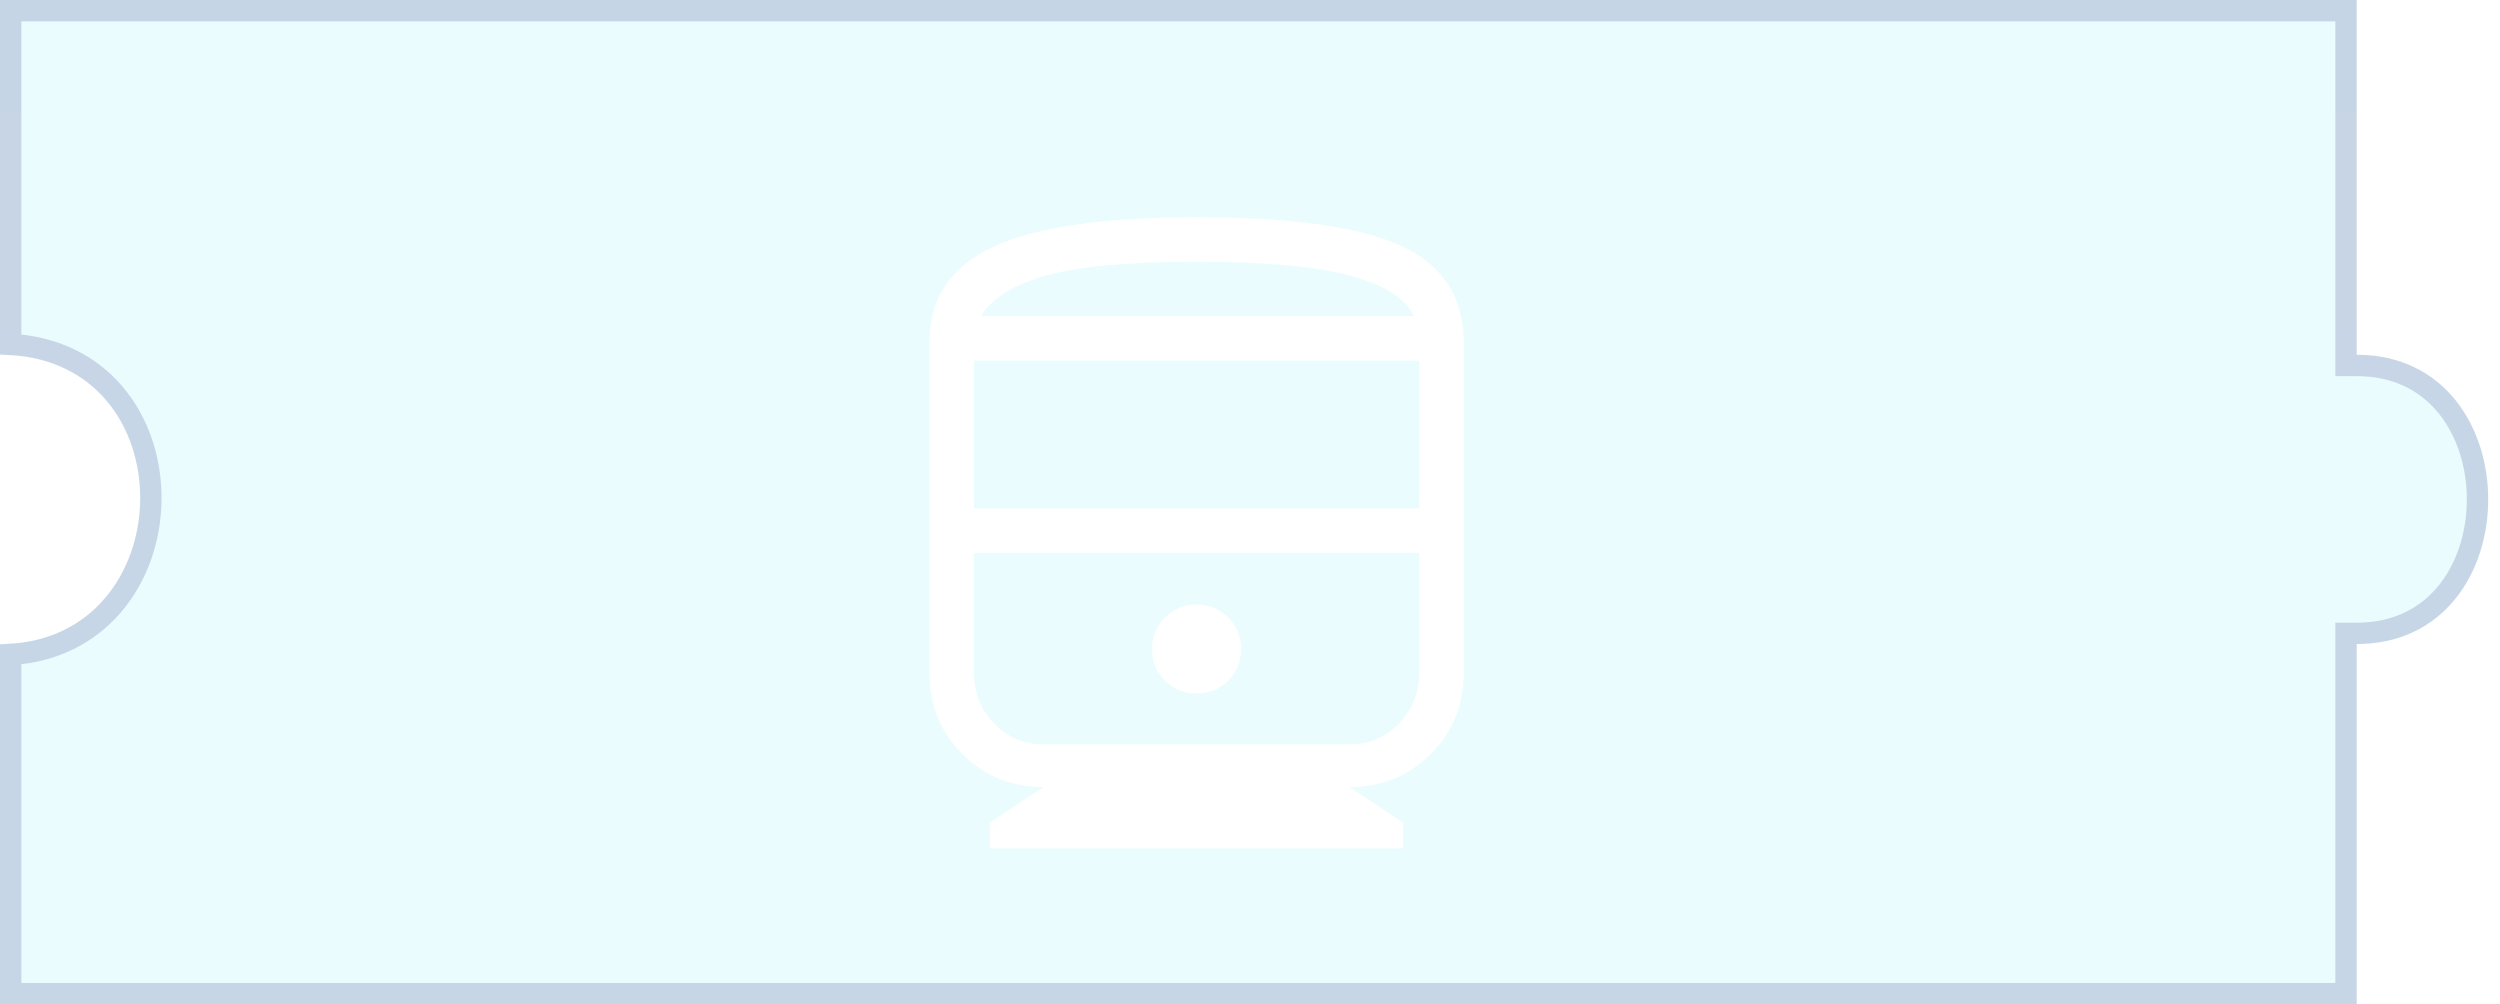 <svg width="117" height="47" viewBox="0 0 117 47" fill="none" xmlns="http://www.w3.org/2000/svg">
<g filter="url(#filter0_b_1354_1480)">
<path d="M0 16.603V0H110.294V16.603C118.5 16.603 118.5 30.141 110.294 30.141V47H0V30.141C8.621 30.141 8.874 16.603 0 16.603Z" fill="#CCF7FB" fill-opacity="0.4"/>
<path d="M109.794 30.141V46.5H0.5V30.627C2.557 30.505 4.158 29.632 5.263 28.353C6.448 26.983 7.044 25.172 7.061 23.377C7.077 21.582 6.515 19.767 5.335 18.393C4.232 17.108 2.612 16.236 0.5 16.117V0.5H109.794V16.603V17.103H110.294C112.192 17.103 113.589 17.879 114.521 19.033C115.463 20.199 115.948 21.774 115.948 23.372C115.948 24.97 115.463 26.546 114.521 27.712C113.589 28.865 112.192 29.641 110.294 29.641H109.794V30.141Z" stroke="url(#paint0_linear_1354_1480)" stroke-opacity="0.2"/>
</g>
<mask id="mask0_1354_1480" style="mask-type:alpha" maskUnits="userSpaceOnUse" x="36" y="6" width="40" height="40">
<rect x="36" y="6" width="40" height="40" fill="#D9D9D9"/>
</mask>
<g mask="url(#mask0_1354_1480)">
<path d="M46.333 39.708V38.5L48.833 36.833C47.333 36.833 46.069 36.319 45.042 35.292C44.014 34.264 43.5 33 43.5 31.5V16C43.5 13.972 44.486 12.493 46.458 11.563C48.431 10.632 51.611 10.167 56 10.167C60.472 10.167 63.673 10.618 65.604 11.521C67.535 12.424 68.5 13.917 68.5 16V31.5C68.5 33 67.986 34.264 66.958 35.292C65.931 36.319 64.667 36.833 63.167 36.833L65.667 38.5V39.708H46.333ZM45.583 23.792H66.417V16.875H45.583V23.792ZM56 32.458C56.583 32.458 57.076 32.257 57.479 31.854C57.882 31.451 58.083 30.958 58.083 30.375C58.083 29.792 57.882 29.299 57.479 28.896C57.076 28.493 56.583 28.292 56 28.292C55.417 28.292 54.924 28.493 54.521 28.896C54.118 29.299 53.917 29.792 53.917 30.375C53.917 30.958 54.118 31.451 54.521 31.854C54.924 32.257 55.417 32.458 56 32.458ZM48.833 34.833H63.167C64.084 34.833 64.854 34.507 65.479 33.854C66.104 33.201 66.417 32.417 66.417 31.5V25.875H45.583V31.5C45.583 32.417 45.896 33.201 46.521 33.854C47.146 34.507 47.916 34.833 48.833 34.833ZM56 12.25C52.833 12.25 50.486 12.465 48.958 12.896C47.431 13.327 46.417 13.959 45.917 14.792H66.167C65.778 13.959 64.778 13.327 63.167 12.896C61.556 12.465 59.167 12.25 56 12.25Z" fill="white"/>
</g>
<defs>
<filter id="filter0_b_1354_1480" x="-17" y="-17" width="150.448" height="81" filterUnits="userSpaceOnUse" color-interpolation-filters="sRGB">
<feFlood flood-opacity="0" result="BackgroundImageFix"/>
<feGaussianBlur in="BackgroundImageFix" stdDeviation="8.5"/>
<feComposite in2="SourceAlpha" operator="in" result="effect1_backgroundBlur_1354_1480"/>
<feBlend mode="normal" in="SourceGraphic" in2="effect1_backgroundBlur_1354_1480" result="shape"/>
</filter>
<linearGradient id="paint0_linear_1354_1480" x1="48.5" y1="1" x2="48.5" y2="47" gradientUnits="userSpaceOnUse">
<stop stop-color="#393D87"/>
<stop offset="0.745" stop-color="#3D408D"/>
</linearGradient>
</defs>
</svg>

